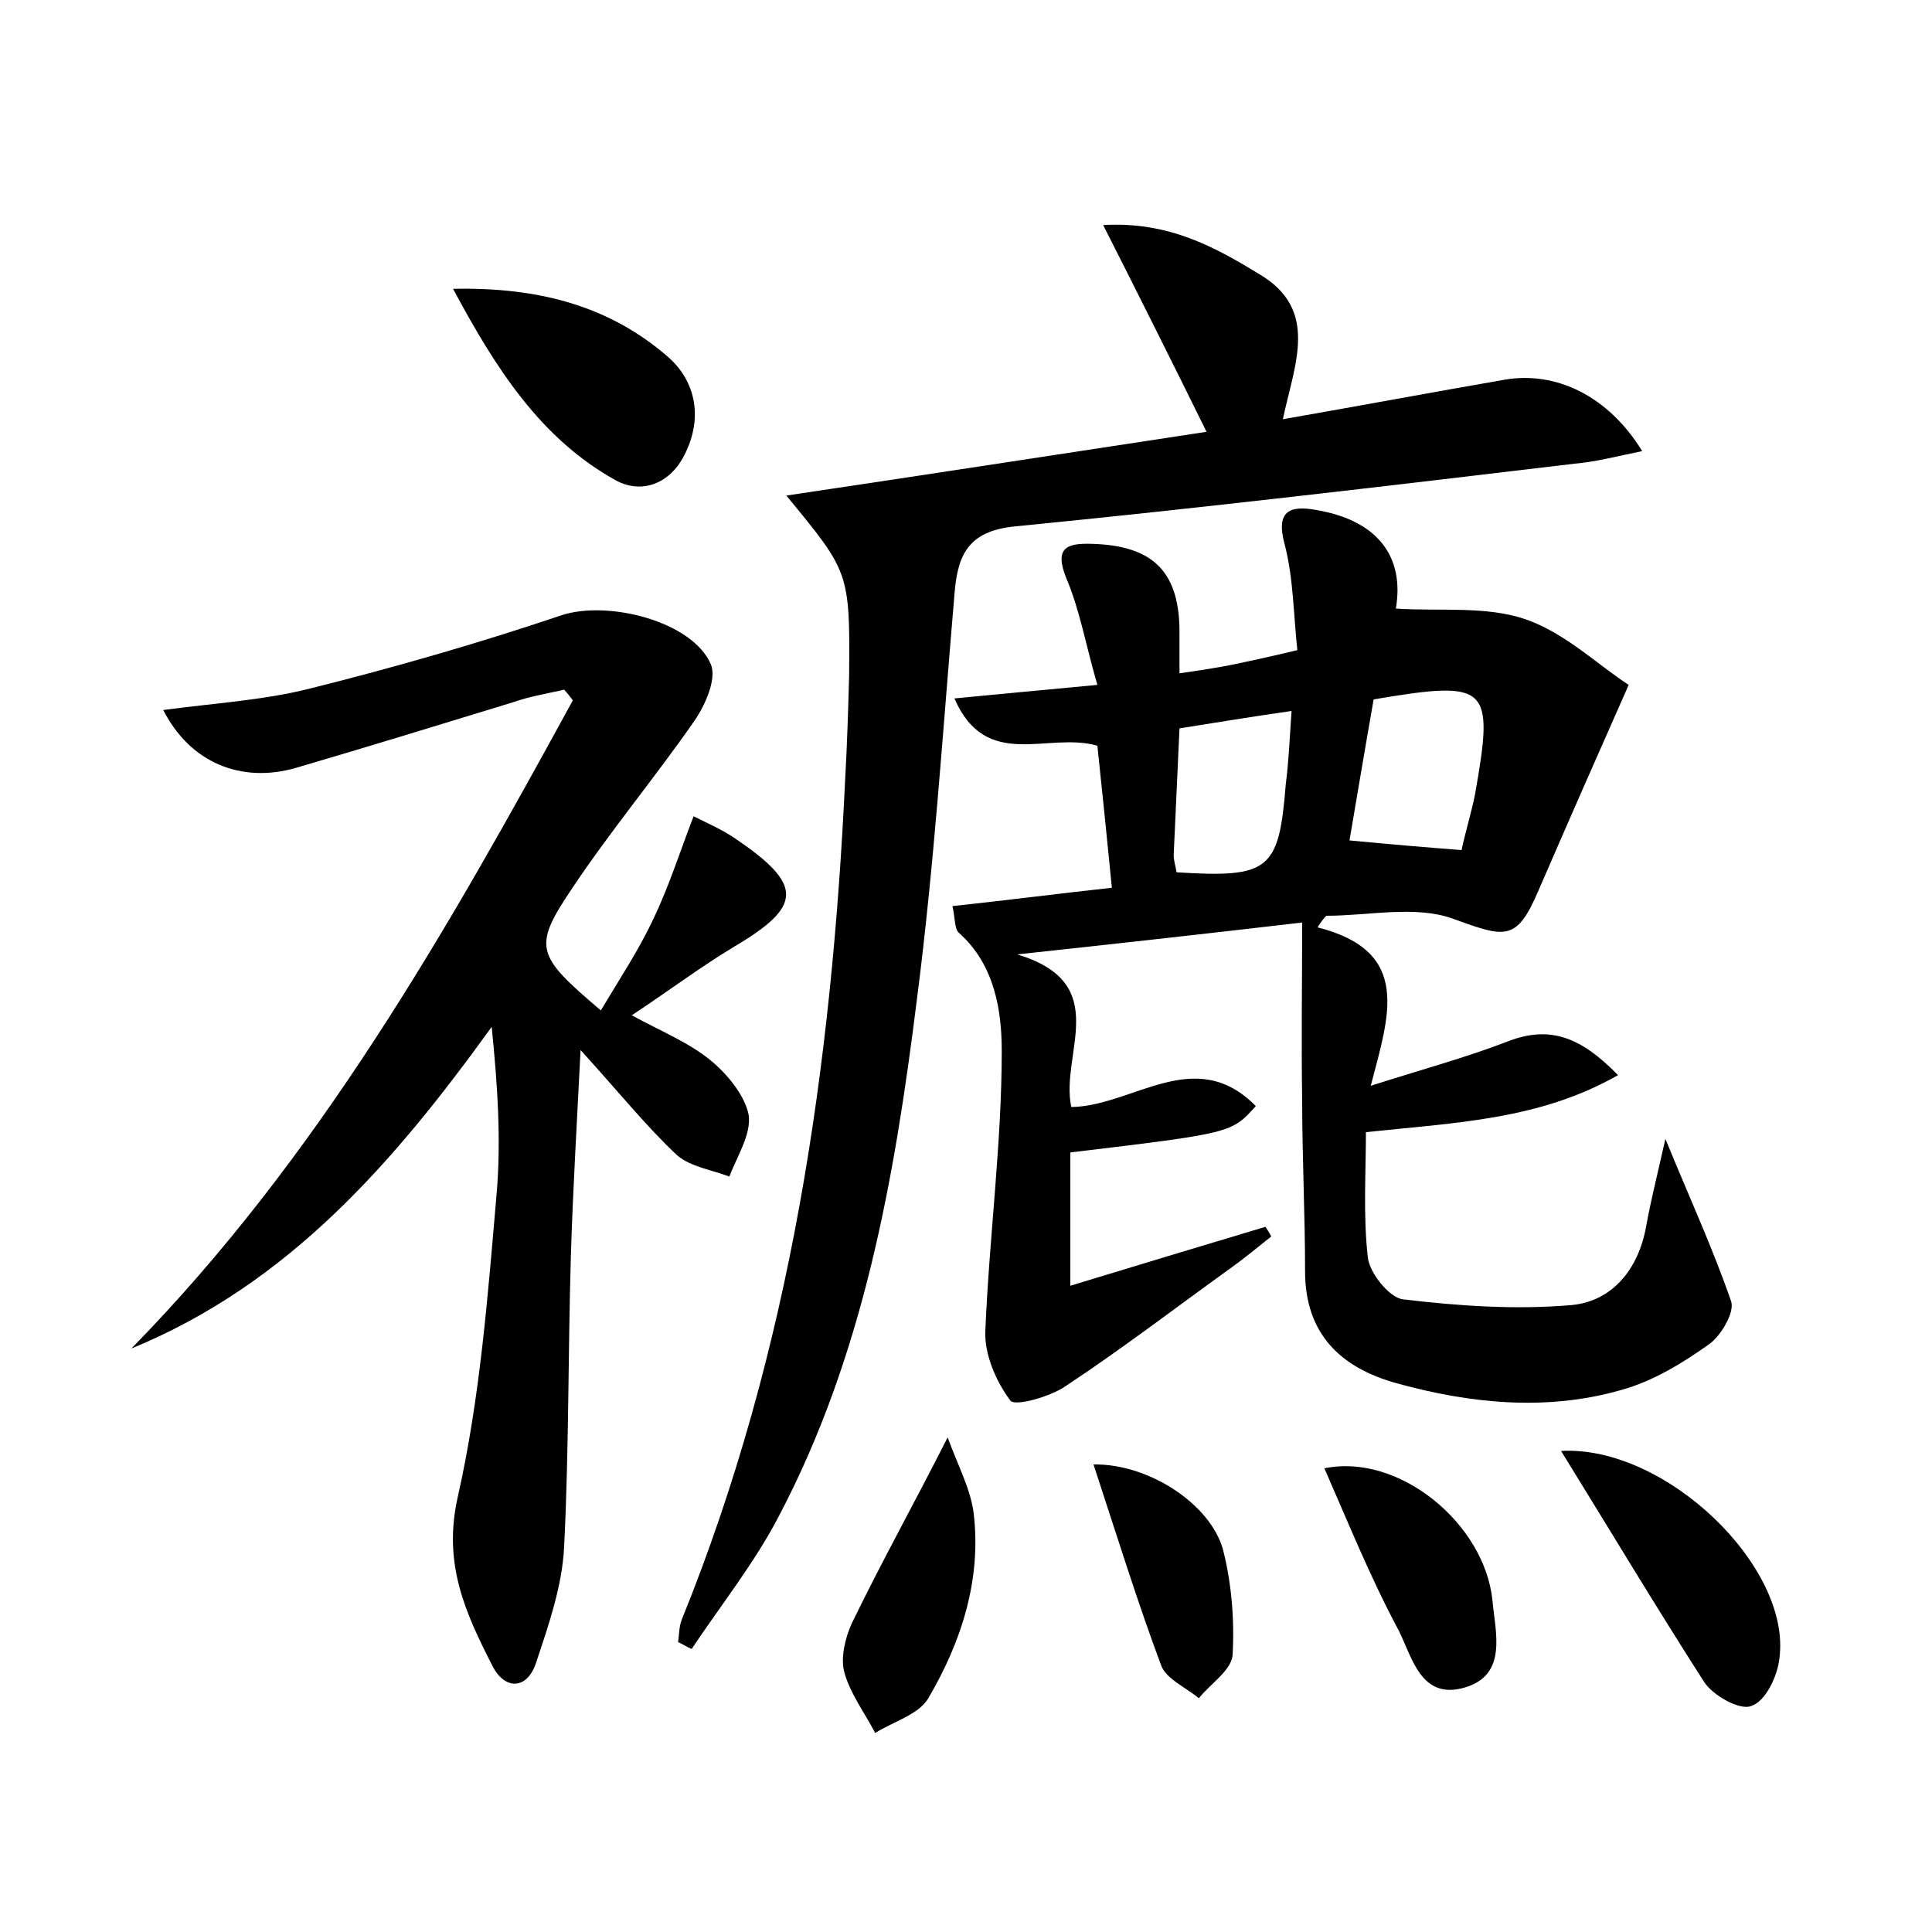 <?xml version="1.0" encoding="utf-8"?>
<!-- Generator: Adobe Illustrator 22.0.0, SVG Export Plug-In . SVG Version: 6.00 Build 0)  -->
<svg version="1.1" id="图层_1" xmlns="http://www.w3.org/2000/svg" xmlns:xlink="http://www.w3.org/1999/xlink" x="0px" y="0px"
	 viewBox="0 0 200 200" style="enable-background:new 0 0 200 200;" xml:space="preserve">
<style type="text/css">
	.st0{fill:#FFFFFF;}
</style>
<g>
	
	<path d="M136.4,96c9.8,2.5,7.4,9.1,5.5,16.4c5.3-1.7,9.8-2.9,14.2-4.6c4.4-1.7,7.6-0.4,11.4,3.5c-8.1,4.6-16.6,4.9-26.1,5.9
		c0,4.1-0.3,8.6,0.2,13c0.2,1.6,2.2,4.1,3.6,4.3c5.8,0.7,11.7,1.1,17.5,0.6c4.2-0.4,6.9-3.7,7.7-8.1c0.5-2.8,1.2-5.5,2-9.1
		c2.5,6.1,4.9,11.3,6.8,16.8c0.4,1.1-1,3.5-2.2,4.4c-2.8,2-5.9,3.9-9.2,4.8c-7.7,2.2-15.6,1.4-23.2-0.7c-5.8-1.6-9.5-5.1-9.5-11.6
		c0-5.9-0.3-11.8-0.3-17.7c-0.1-6.1,0-12.2,0-18.4c-10.3,1.2-19.3,2.2-29.5,3.3c10,3,4.4,10.3,5.6,15.8c6.4-0.1,12.8-6.5,19.1-0.1
		c-2.5,2.8-2.5,2.8-19.2,4.8c0,4.3,0,8.7,0,13.8c6.9-2.1,13.5-4.1,20.2-6.1c0.2,0.3,0.4,0.6,0.6,1c-1.4,1.1-2.7,2.2-4.1,3.2
		c-5.7,4.1-11.3,8.4-17.2,12.3c-1.6,1.1-5.2,2.1-5.7,1.5c-1.5-2-2.7-4.8-2.6-7.2c0.4-9.7,1.7-19.4,1.7-29c0-4.1-0.7-8.9-4.4-12.2
		c-0.5-0.4-0.4-1.4-0.7-2.8c5.6-0.6,11-1.3,16.5-1.9c-0.5-5.1-1-10-1.5-14.7c-5.1-1.5-11.5,2.7-14.8-4.9c5.1-0.5,9.6-0.9,14.8-1.4
		c-1.2-4.1-1.8-7.7-3.2-11c-1.3-3.2,0-3.7,2.7-3.6c6.4,0.2,9.1,3,9,9.5c0,1.1,0,2.2,0,3.9c2.1-0.3,4.1-0.6,6-1
		c1.9-0.4,3.7-0.8,6.2-1.4c-0.4-3.7-0.4-7.4-1.3-10.9c-1-3.6,0.6-4.1,3.3-3.6c6.4,1.1,9.1,4.9,8.2,10.2c4.5,0.3,9.3-0.3,13.4,1.1
		c4.1,1.4,7.6,4.8,10.7,6.8c-3.5,7.9-6.4,14.5-9.3,21.2c-2.3,5.4-3.4,5-8.9,3c-3.9-1.4-8.7-0.3-13.1-0.3
		C137,95.1,136.7,95.5,136.4,96z M142.2,72.4c-0.9,5.1-1.7,9.9-2.5,14.6c4.2,0.4,7.7,0.7,11.6,1c0.4-1.9,1-3.8,1.4-5.8
		C154.7,70.9,154.1,70.4,142.2,72.4z M133.7,73.6c-4.2,0.6-7.8,1.2-11.6,1.8c-0.2,4.5-0.4,8.8-0.6,13.1c0,0.6,0.2,1.2,0.3,1.8
		c9.6,0.6,10.6-0.2,11.3-9.1C133.4,78.9,133.5,76.6,133.7,73.6z"/>
	<path d="M16.9,73.5c5.2-0.7,10.3-1,15.1-2.2c8.8-2.2,17.5-4.7,26.1-7.6c4.8-1.6,13.6,0.6,15.5,5.1c0.6,1.5-0.6,4.2-1.7,5.8
		c-4.1,5.9-8.7,11.4-12.7,17.4c-4.1,6.1-3.7,6.9,3,12.6c1.9-3.2,3.9-6.2,5.4-9.4c1.6-3.3,2.7-6.8,4.2-10.7c1.6,0.8,3,1.4,4.3,2.3
		c7.1,4.8,7,7-0.1,11.2c-3.5,2.1-6.8,4.6-10.6,7.1c3.1,1.7,5.9,2.8,8.2,4.7c1.7,1.4,3.5,3.6,3.9,5.6c0.3,2-1.2,4.3-2,6.4
		c-1.8-0.7-4-1-5.4-2.2c-3.2-3-6-6.5-10-10.9c-0.4,8-0.8,14.6-1,21.2c-0.3,10.1-0.2,20.2-0.7,30.2c-0.2,4.1-1.6,8.1-2.9,12
		c-0.9,2.8-3.2,2.9-4.5,0.4c-2.8-5.5-5.2-10.6-3.6-17.6c2.3-10.2,3.1-20.8,4-31.2c0.5-5.7,0.1-11.4-0.5-17.4
		c-10.1,14-21,26.6-37.3,33.3c19.3-19.7,32.7-43.3,45.7-67.1c-0.3-0.4-0.6-0.8-0.9-1.1c-1.8,0.4-3.6,0.7-5.3,1.3
		c-7.5,2.3-15,4.6-22.5,6.8C25,81.1,19.7,79,16.9,73.5z"/>
	<path d="M81.4,51.3c14.8-2.2,29-4.4,43.5-6.6c-3.6-7.3-6.9-13.9-10.7-21.4c6.8-0.4,11.6,2.3,16.2,5.1c6.2,3.7,3.6,9.3,2.4,15
		c8-1.4,15.5-2.8,23-4.1c5.3-0.9,10.7,1.7,14.2,7.4c-2.5,0.5-4.7,1.1-7,1.3c-19.3,2.3-38.7,4.6-58,6.5c-4.9,0.5-5.9,3.1-6.2,7.1
		c-1.2,14-2.1,28.1-3.9,42c-2.3,18.4-5.5,36.7-14.3,53.4c-2.5,4.8-6,9.2-9,13.7c-0.5-0.2-0.9-0.5-1.4-0.7c0.1-0.8,0.1-1.7,0.4-2.4
		c11.3-27.9,15.5-57.2,16.9-87.1c0.2-3.5,0.3-7,0.4-10.5C88,59.2,87.9,59.2,81.4,51.3z"/>
	<path d="M46.9,29.9c9.1-0.2,16.3,1.9,22.2,7c2.9,2.5,3.7,6.3,1.8,10.1c-1.5,3.1-4.5,4.2-7.2,2.7C56,45.4,51.4,38.3,46.9,29.9z"/>
	<path d="M161.6,150.2c10.8-0.6,23.9,12,22.6,21.5c-0.2,1.8-1.4,4.4-2.9,4.9c-1.2,0.5-4-1.1-4.9-2.5
		C171.4,166.3,166.6,158.3,161.6,150.2z"/>
	<path d="M98.1,148.8c1.1,3,2.4,5.4,2.7,7.9c0.8,6.9-1.3,13.3-4.7,19.1c-1,1.7-3.6,2.4-5.5,3.6c-1.1-2.1-2.6-4.1-3.2-6.3
		c-0.4-1.5,0.1-3.6,0.8-5.1C91.2,161.8,94.5,155.9,98.1,148.8z"/>
	<path d="M137.1,152c7.7-1.6,16.6,5.7,17.4,13.7c0.3,3.3,1.6,7.7-2.9,9c-4.5,1.3-5.4-3.1-6.8-5.9C141.9,163.4,139.6,157.7,137.1,152
		z"/>
	<path d="M113.2,151.6c5.7-0.1,12.1,4.1,13.4,8.8c0.9,3.5,1.2,7.3,1,10.9c-0.1,1.6-2.3,3-3.5,4.5c-1.3-1.1-3.4-2-3.9-3.4
		C117.7,165.7,115.6,158.9,113.2,151.6z"/>
	
	
</g>
</svg>
